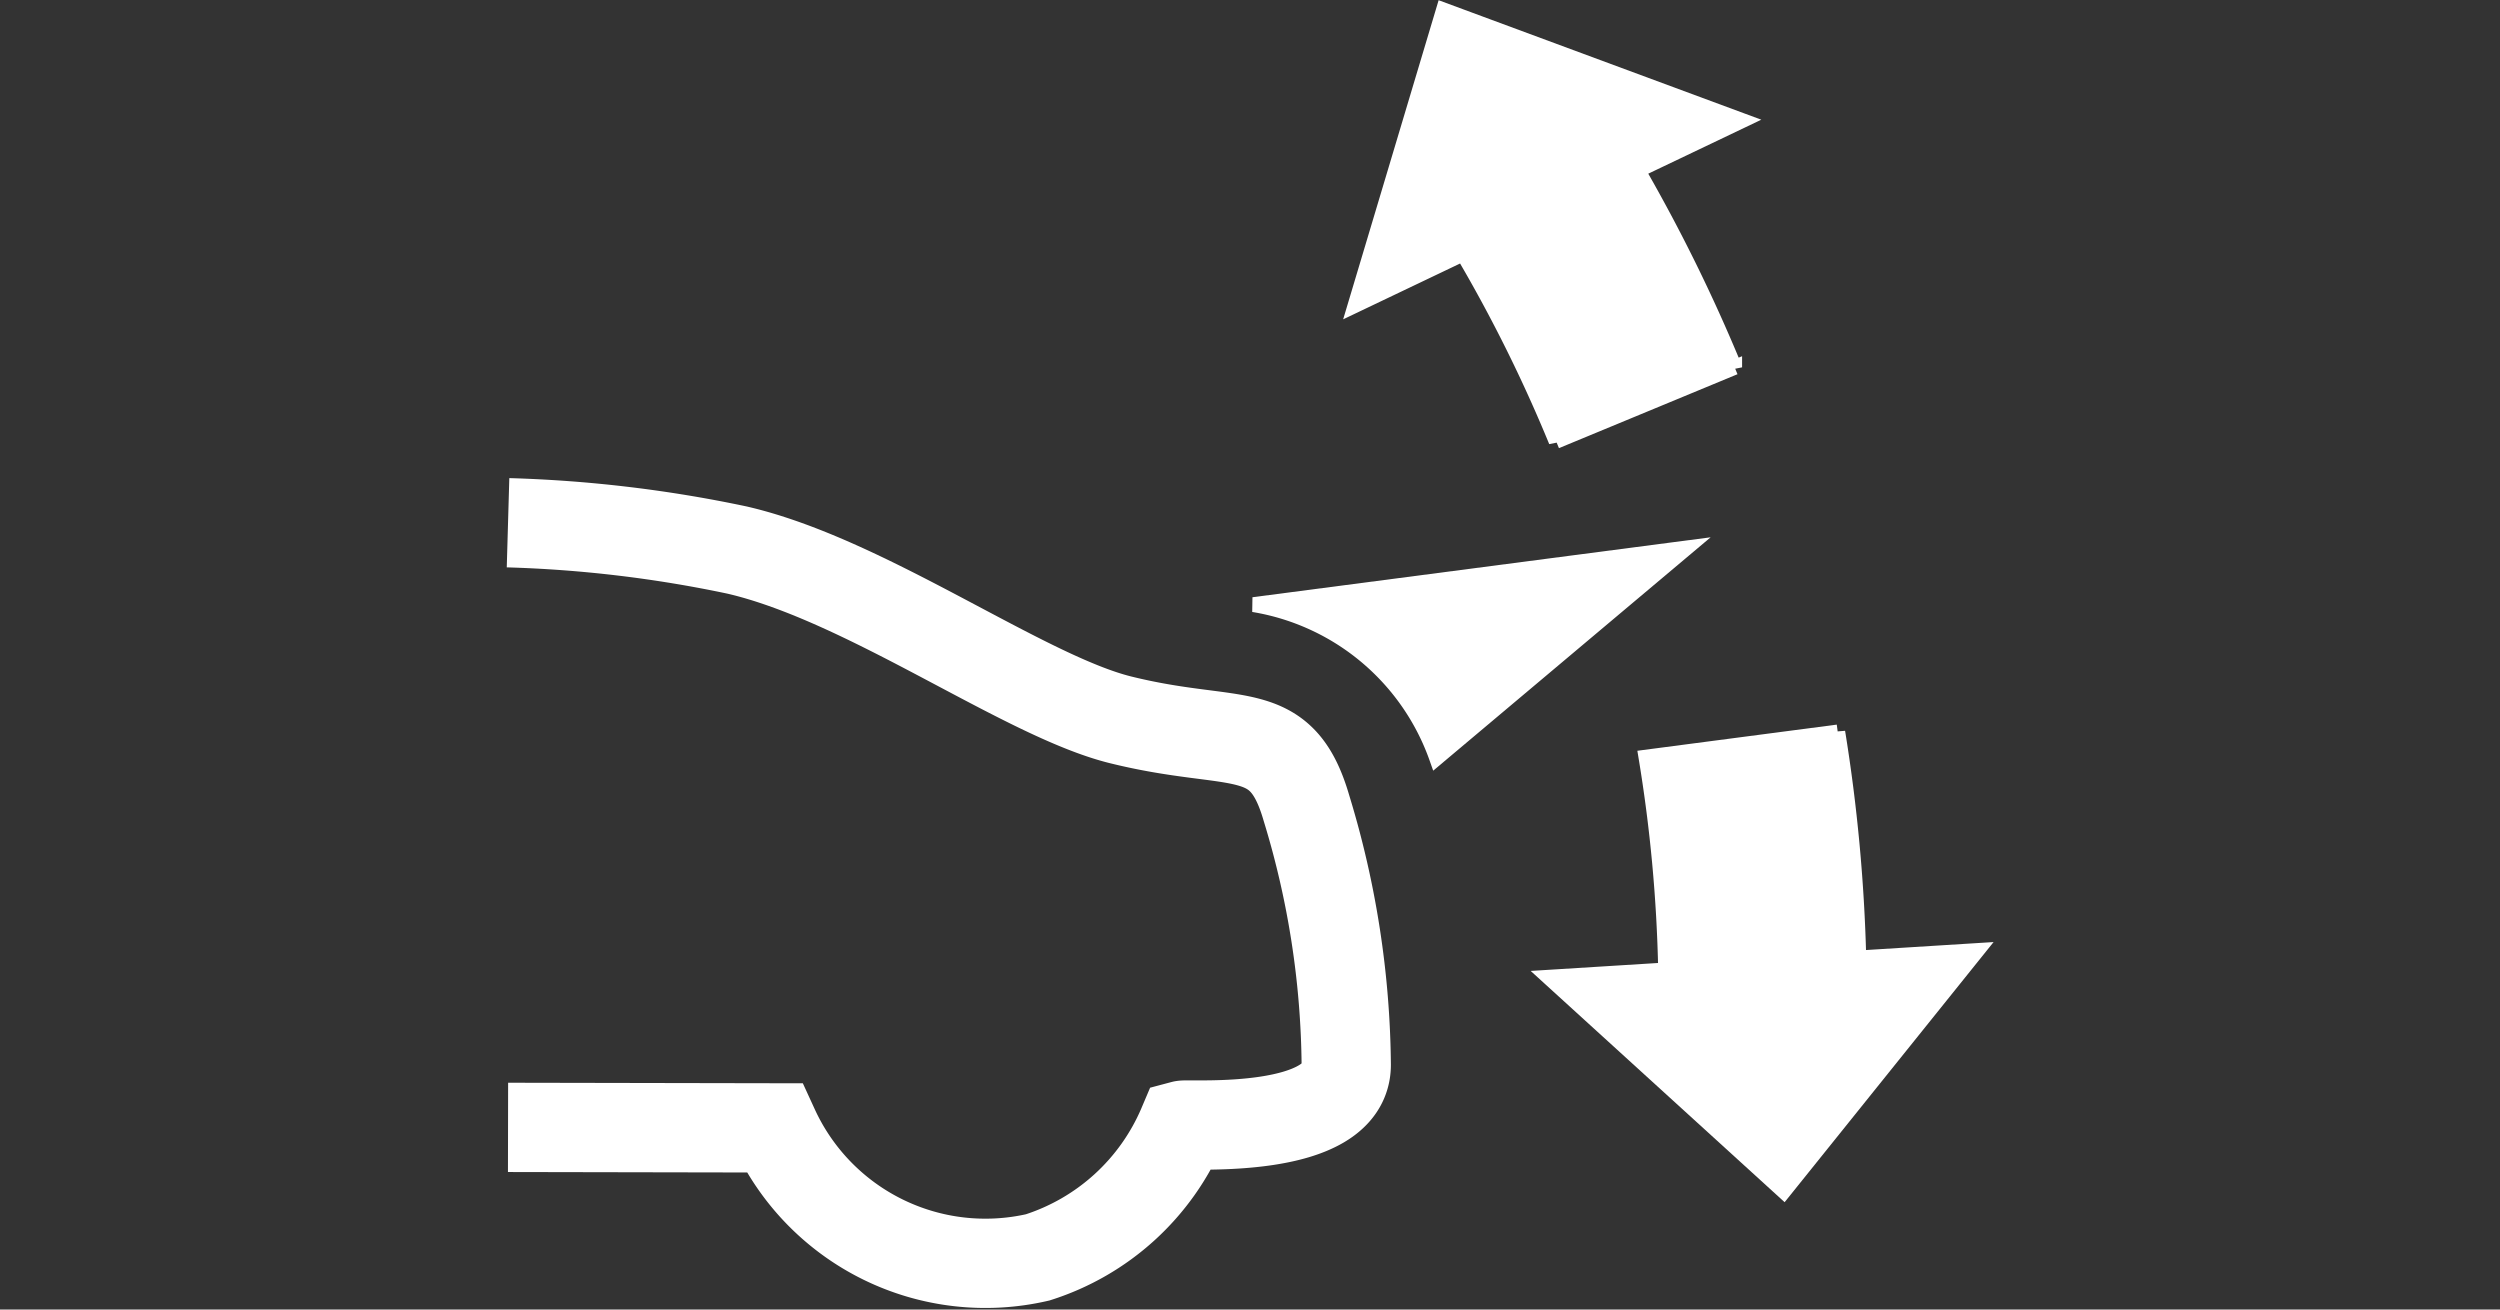 <svg xmlns="http://www.w3.org/2000/svg" viewBox="0 0 84 44"><rect x="0" y="0" width="84" height="44" fill="#333333" stroke="none"/><defs><style>.cls-1{fill:none;stroke-width:3px;}.cls-1,.cls-2{stroke:#fff;}.cls-2{fill:#fff;stroke-width:0.5px;fill-rule:evenodd;}</style></defs><g id="E30E_Heckspoiler"><g id="Version_2-2" data-name="Version_2"><path class="cls-1" d="M17.07,17.564a43.055,43.055,0,0,1,7.695.918c4.358,1.008,9.632,4.899,12.884,5.704,3.899.966,5.393.011,6.25,2.974a30.309,30.309,0,0,1,1.335,8.623c-.013,2.362-5.278,1.967-5.496,2.025a7.895,7.895,0,0,1-4.872,4.44,7.81,7.81,0,0,1-8.853-4.351l-8.943-.017"/><path class="cls-2" d="M42.115,20.315a7.887,7.887,0,0,1,6.156,5.156l8.392-7.059Z"/><path class="cls-2" d="M59.935,40.03l-7.9-7.194,3.93-.245a49.818,49.818,0,0,0-.661-7.151l6.444-.845a56.152,56.152,0,0,1,.707,7.592l3.98-.249Zm-1.651-27.687-5.999,2.484a49.711,49.711,0,0,0-3.126-6.298l-3.628,1.732,2.97-9.927,10.038,3.717-3.508,1.675A56.161,56.161,0,0,1,58.284,12.343Z"/></g></g></svg>